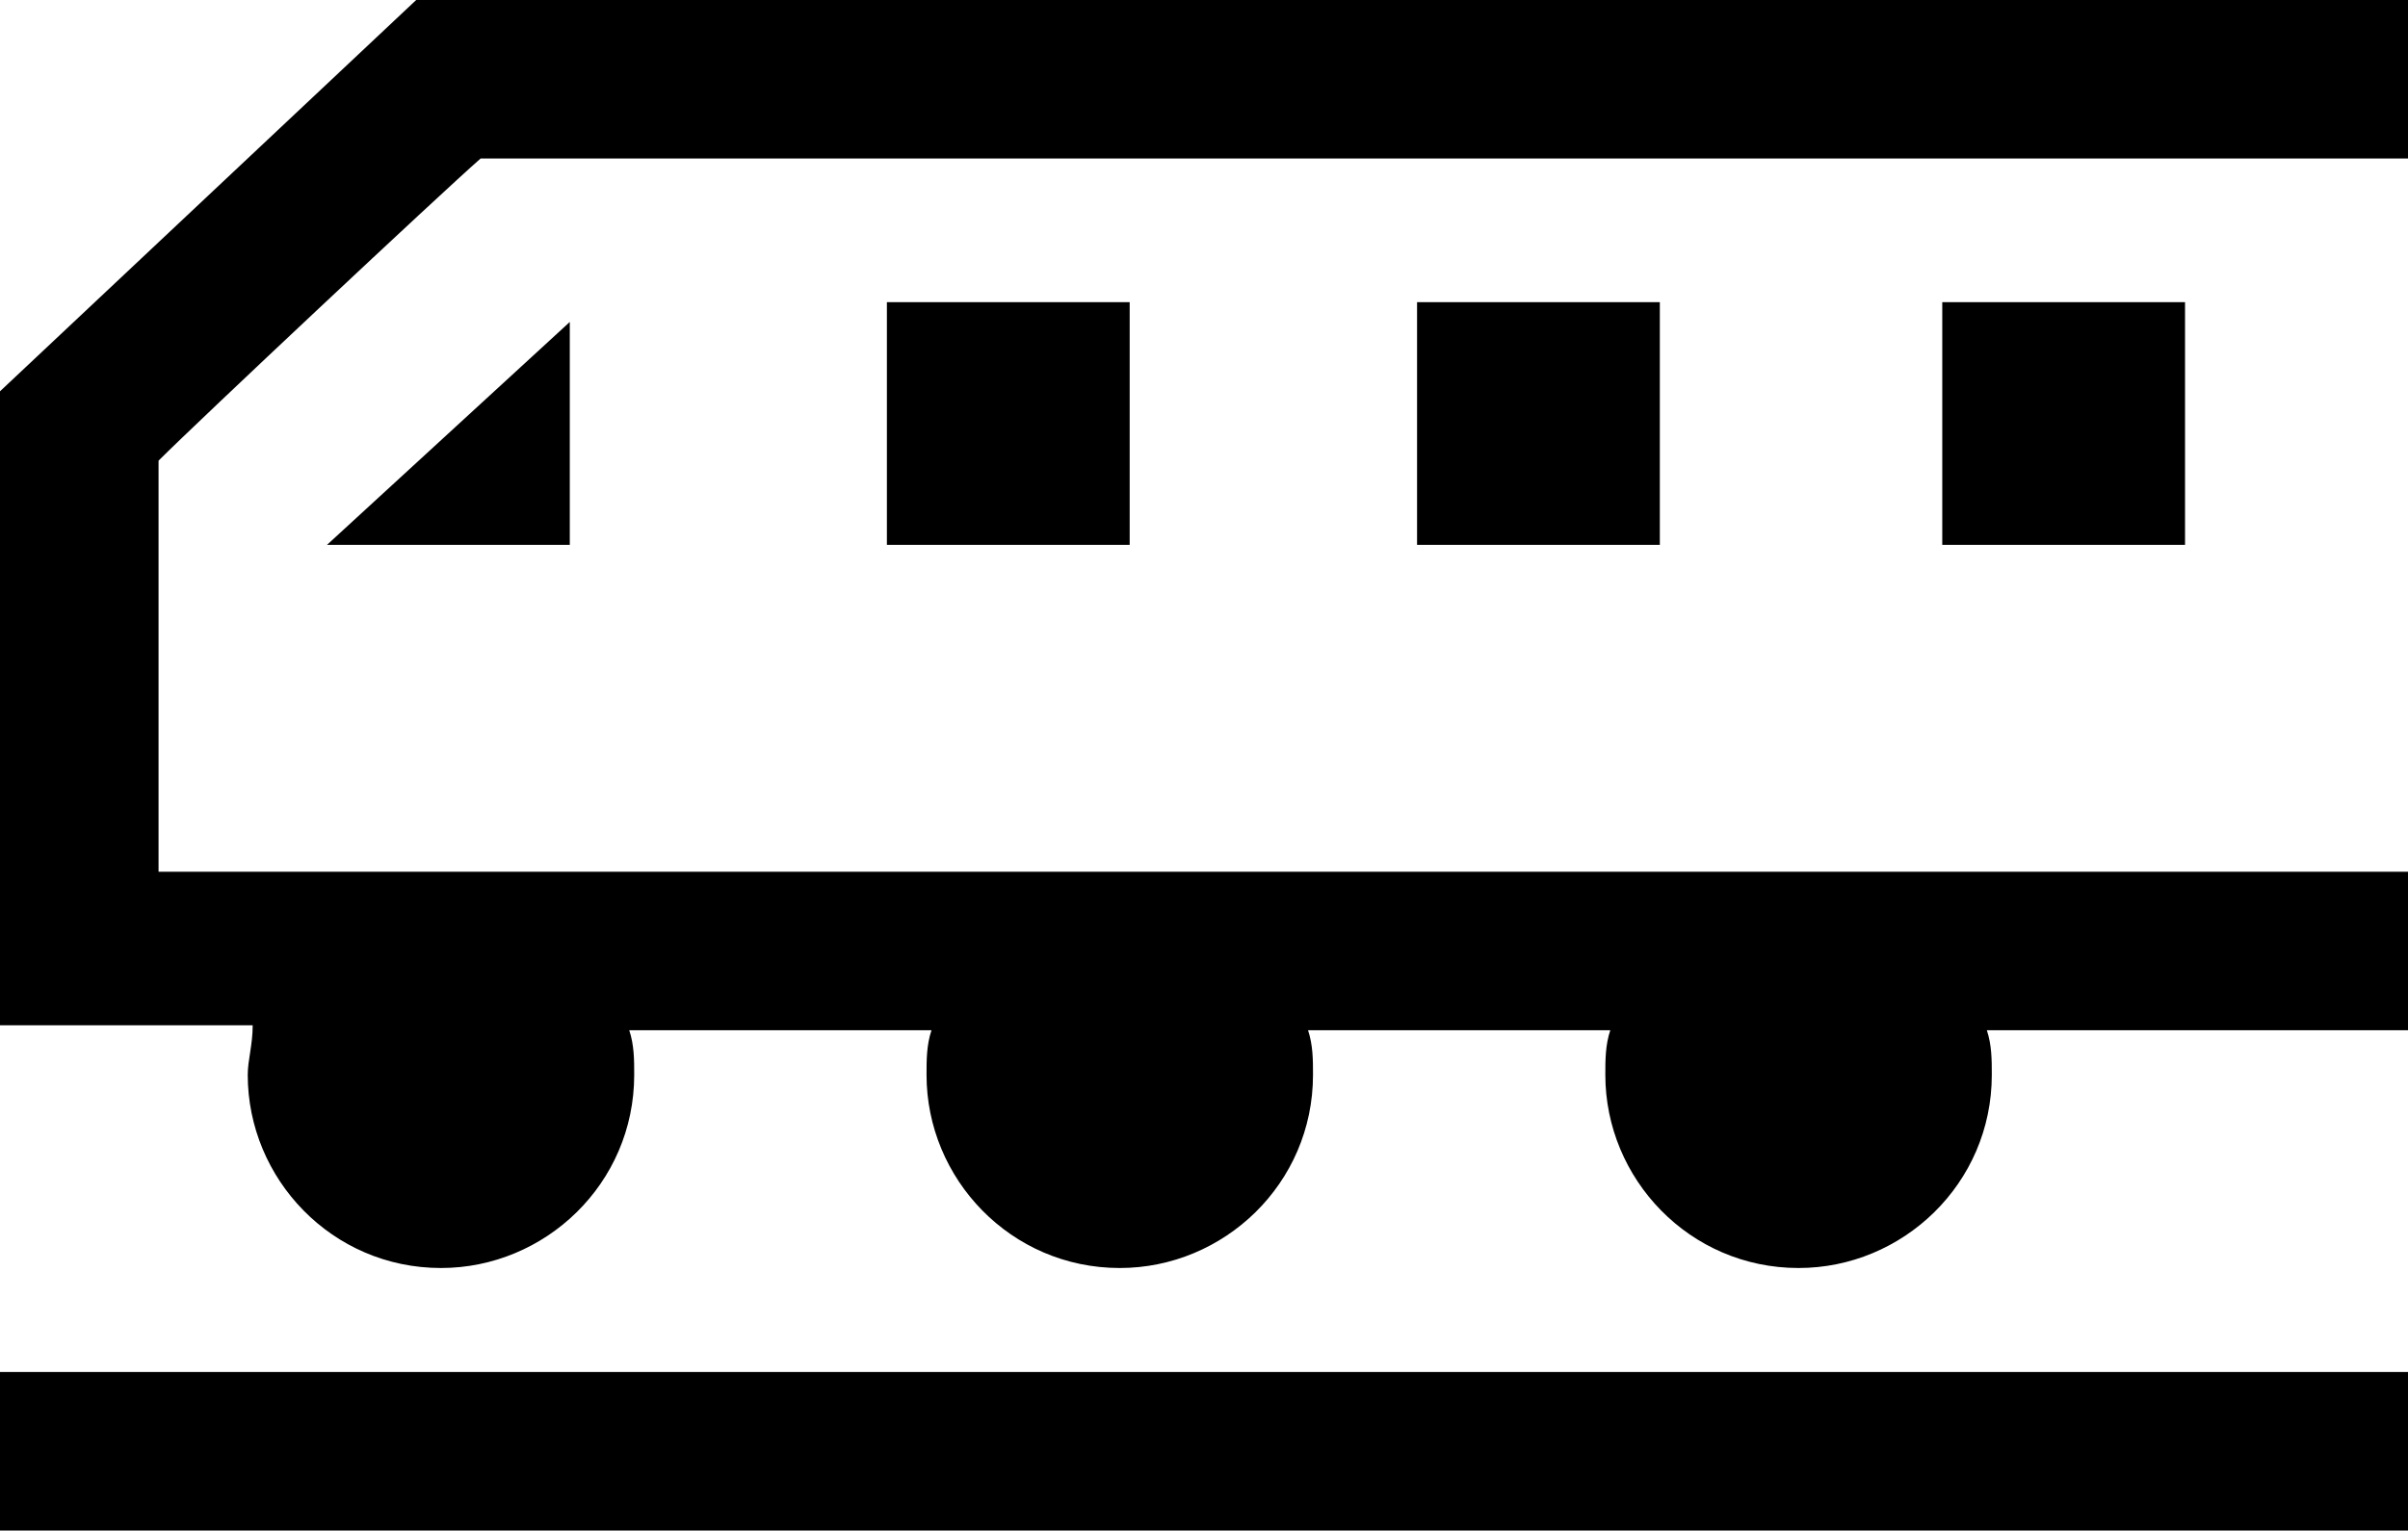 <?xml version="1.0" encoding="utf-8"?>
<!-- Generator: Adobe Illustrator 18.1.1, SVG Export Plug-In . SVG Version: 6.00 Build 0)  -->
<svg version="1.1" id="Layer_1" xmlns="http://www.w3.org/2000/svg" xmlns:xlink="http://www.w3.org/1999/xlink" x="0px" y="0px"
	 viewBox="0 0 48.6 30.9" enable-background="new 0 0 48.6 30.9" xml:space="preserve">
<g>
	<path d="M44.1,11V6.1h-4.9V11H44.1z M33.5,11V6.1h-4.9V11H33.5z M0,30.9h48.6v-3.2H0V30.9z M11.5,11V6.5L6.6,11H11.5z M48.6,0H8.4
		L0,7.9v12.8h5.1C5.1,21.1,5,21.4,5,21.7c0,2.1,1.7,3.9,3.9,3.9c2.1,0,3.9-1.7,3.9-3.9c0-0.3,0-0.6-0.1-0.9h6.1
		c-0.1,0.3-0.1,0.6-0.1,0.9c0,2.1,1.7,3.9,3.9,3.9c2.1,0,3.9-1.7,3.9-3.9c0-0.3,0-0.6-0.1-0.9h6.1c-0.1,0.3-0.1,0.6-0.1,0.9
		c0,2.1,1.7,3.9,3.9,3.9c2.1,0,3.9-1.7,3.9-3.9c0-0.3,0-0.6-0.1-0.9h8.7v-3.2H3.2V9.3C4,8.5,8.9,3.9,9.7,3.2h38.9V0z M22.8,11V6.1
		h-4.9V11H22.8z"/>
</g>
<g>
</g>
<g>
</g>
<g>
</g>
<g>
</g>
<g>
</g>
<g>
</g>
<g>
</g>
<g>
</g>
<g>
</g>
<g>
</g>
<g>
</g>
<g>
</g>
<g>
</g>
<g>
</g>
<g>
</g>
</svg>
